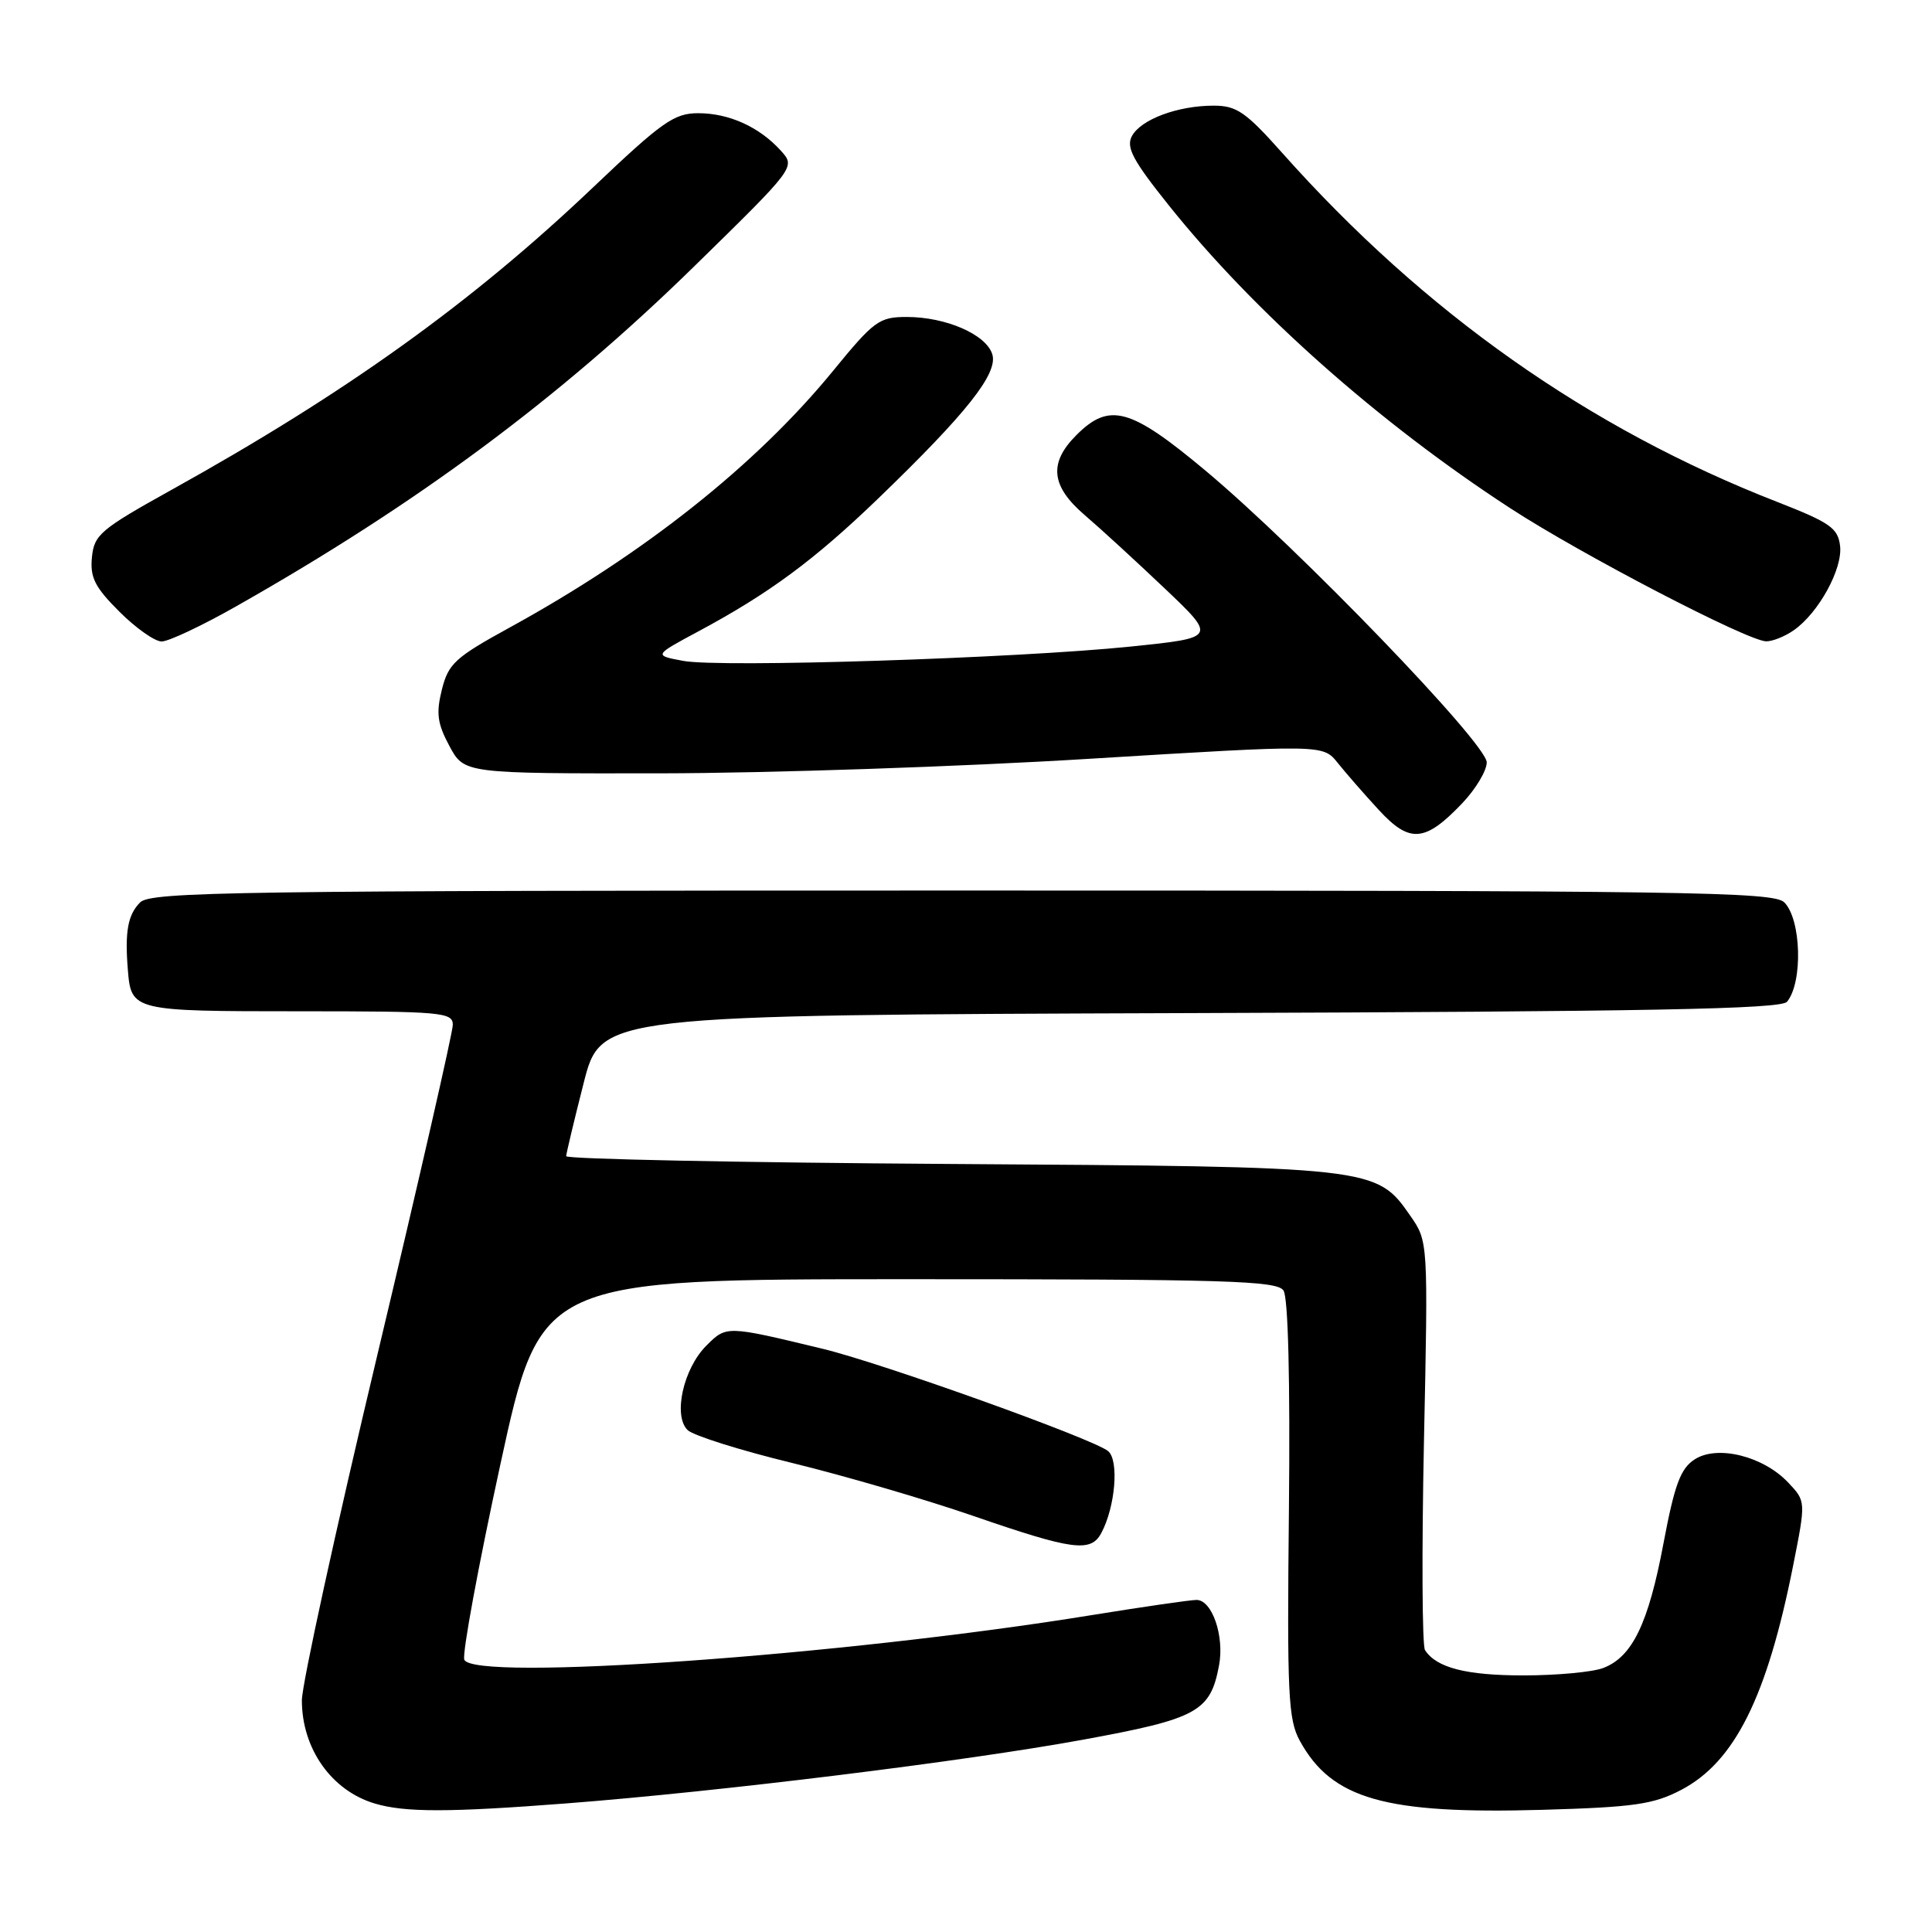 <?xml version="1.0" encoding="UTF-8" standalone="no"?>
<!DOCTYPE svg PUBLIC "-//W3C//DTD SVG 1.1//EN" "http://www.w3.org/Graphics/SVG/1.1/DTD/svg11.dtd" >
<svg xmlns="http://www.w3.org/2000/svg" xmlns:xlink="http://www.w3.org/1999/xlink" version="1.1" viewBox="0 0 256 256">
 <g >
 <path fill="currentColor"
d=" M 75.05 238.96 C 95.40 237.39 127.82 233.39 143.50 230.52 C 158.68 227.74 160.38 226.81 161.53 220.67 C 162.26 216.80 160.61 212.00 158.55 212.00 C 157.72 212.00 151.47 212.91 144.66 214.01 C 111.70 219.37 62.64 222.85 61.52 219.91 C 61.23 219.13 63.38 207.47 66.31 194.00 C 71.64 169.50 71.64 169.50 120.36 169.50 C 162.55 169.50 169.21 169.70 170.07 171.00 C 170.69 171.93 170.96 182.87 170.79 200.00 C 170.53 224.52 170.69 227.84 172.23 230.66 C 176.47 238.40 183.53 240.41 204.42 239.81 C 216.53 239.46 219.09 239.09 222.75 237.18 C 229.85 233.47 234.13 224.90 237.60 207.45 C 239.29 198.93 239.29 198.93 236.96 196.46 C 233.65 192.94 227.53 191.42 224.53 193.39 C 222.67 194.61 221.89 196.72 220.42 204.50 C 218.42 215.15 216.28 219.56 212.43 221.02 C 211.02 221.56 206.27 222.00 201.87 222.00 C 194.27 222.00 190.34 220.99 188.82 218.65 C 188.44 218.07 188.38 205.65 188.68 191.05 C 189.24 164.50 189.24 164.50 186.87 161.09 C 182.37 154.61 182.14 154.59 125.75 154.23 C 97.84 154.05 75.01 153.58 75.02 153.20 C 75.04 152.81 76.08 148.45 77.34 143.50 C 79.63 134.50 79.63 134.50 157.70 134.24 C 218.48 134.04 235.99 133.71 236.79 132.74 C 238.91 130.17 238.68 121.82 236.43 119.57 C 235.02 118.16 223.76 118.00 127.50 118.00 C 31.24 118.00 19.98 118.16 18.57 119.57 C 16.94 121.21 16.53 123.43 16.94 128.50 C 17.38 133.95 17.58 134.00 39.62 134.00 C 58.52 134.00 60.00 134.13 60.00 135.79 C 60.00 136.77 55.50 156.46 50.00 179.54 C 44.50 202.62 40.00 223.21 40.00 225.30 C 40.00 231.70 43.92 237.26 49.64 238.97 C 53.63 240.17 59.48 240.16 75.05 238.96 Z  M 145.93 203.13 C 147.79 199.66 148.30 193.49 146.83 192.28 C 144.90 190.67 116.75 180.58 109.00 178.72 C 96.20 175.63 96.27 175.64 93.59 178.31 C 90.53 181.37 89.16 187.61 91.12 189.50 C 91.88 190.22 98.12 192.19 105.00 193.86 C 111.88 195.54 122.67 198.69 129.00 200.88 C 142.16 205.42 144.54 205.74 145.93 203.13 Z  M 193.75 106.44 C 195.54 104.56 197.00 102.12 197.00 101.02 C 197.00 98.53 172.06 72.66 159.71 62.34 C 149.78 54.04 147.00 53.28 142.64 57.64 C 138.92 61.35 139.25 64.42 143.75 68.27 C 145.81 70.03 150.58 74.41 154.35 77.99 C 161.20 84.50 161.20 84.50 149.85 85.67 C 134.63 87.23 95.42 88.49 90.53 87.57 C 86.61 86.84 86.61 86.84 92.56 83.65 C 101.93 78.62 107.90 74.21 116.35 66.07 C 128.15 54.69 132.28 49.46 131.48 46.93 C 130.65 44.31 125.34 42.00 120.15 42.00 C 116.50 42.00 115.82 42.49 110.37 49.16 C 100.17 61.62 85.35 73.38 67.50 83.17 C 60.30 87.12 59.41 87.94 58.55 91.38 C 57.77 94.51 57.95 95.87 59.55 98.85 C 61.51 102.50 61.51 102.50 87.51 102.47 C 101.80 102.45 127.40 101.59 144.40 100.54 C 175.30 98.65 175.30 98.65 177.24 101.07 C 178.31 102.41 180.75 105.21 182.67 107.29 C 186.79 111.78 188.81 111.62 193.75 106.44 Z  M 31.28 80.35 C 55.29 66.75 74.07 52.82 91.96 35.32 C 105.43 22.14 105.43 22.14 103.47 19.97 C 100.62 16.82 96.61 15.00 92.51 15.00 C 89.33 15.00 87.72 16.14 78.54 24.87 C 62.52 40.10 45.86 52.06 22.74 64.90 C 13.31 70.14 12.47 70.85 12.18 73.85 C 11.92 76.52 12.57 77.81 15.82 81.05 C 17.99 83.22 20.51 85.00 21.42 85.00 C 22.33 85.00 26.77 82.91 31.28 80.35 Z  M 237.70 83.50 C 240.98 81.20 244.18 75.37 243.82 72.34 C 243.54 69.97 242.51 69.25 235.50 66.51 C 210.50 56.77 188.72 41.41 169.89 20.25 C 165.06 14.83 163.86 14.00 160.81 14.00 C 156.05 14.00 151.17 15.82 149.98 18.04 C 149.19 19.52 150.11 21.26 154.85 27.18 C 166.14 41.31 182.67 55.98 200.10 67.33 C 209.52 73.47 231.60 84.95 234.03 84.98 C 234.87 84.99 236.52 84.33 237.70 83.50 Z "/>
</g>
</svg>